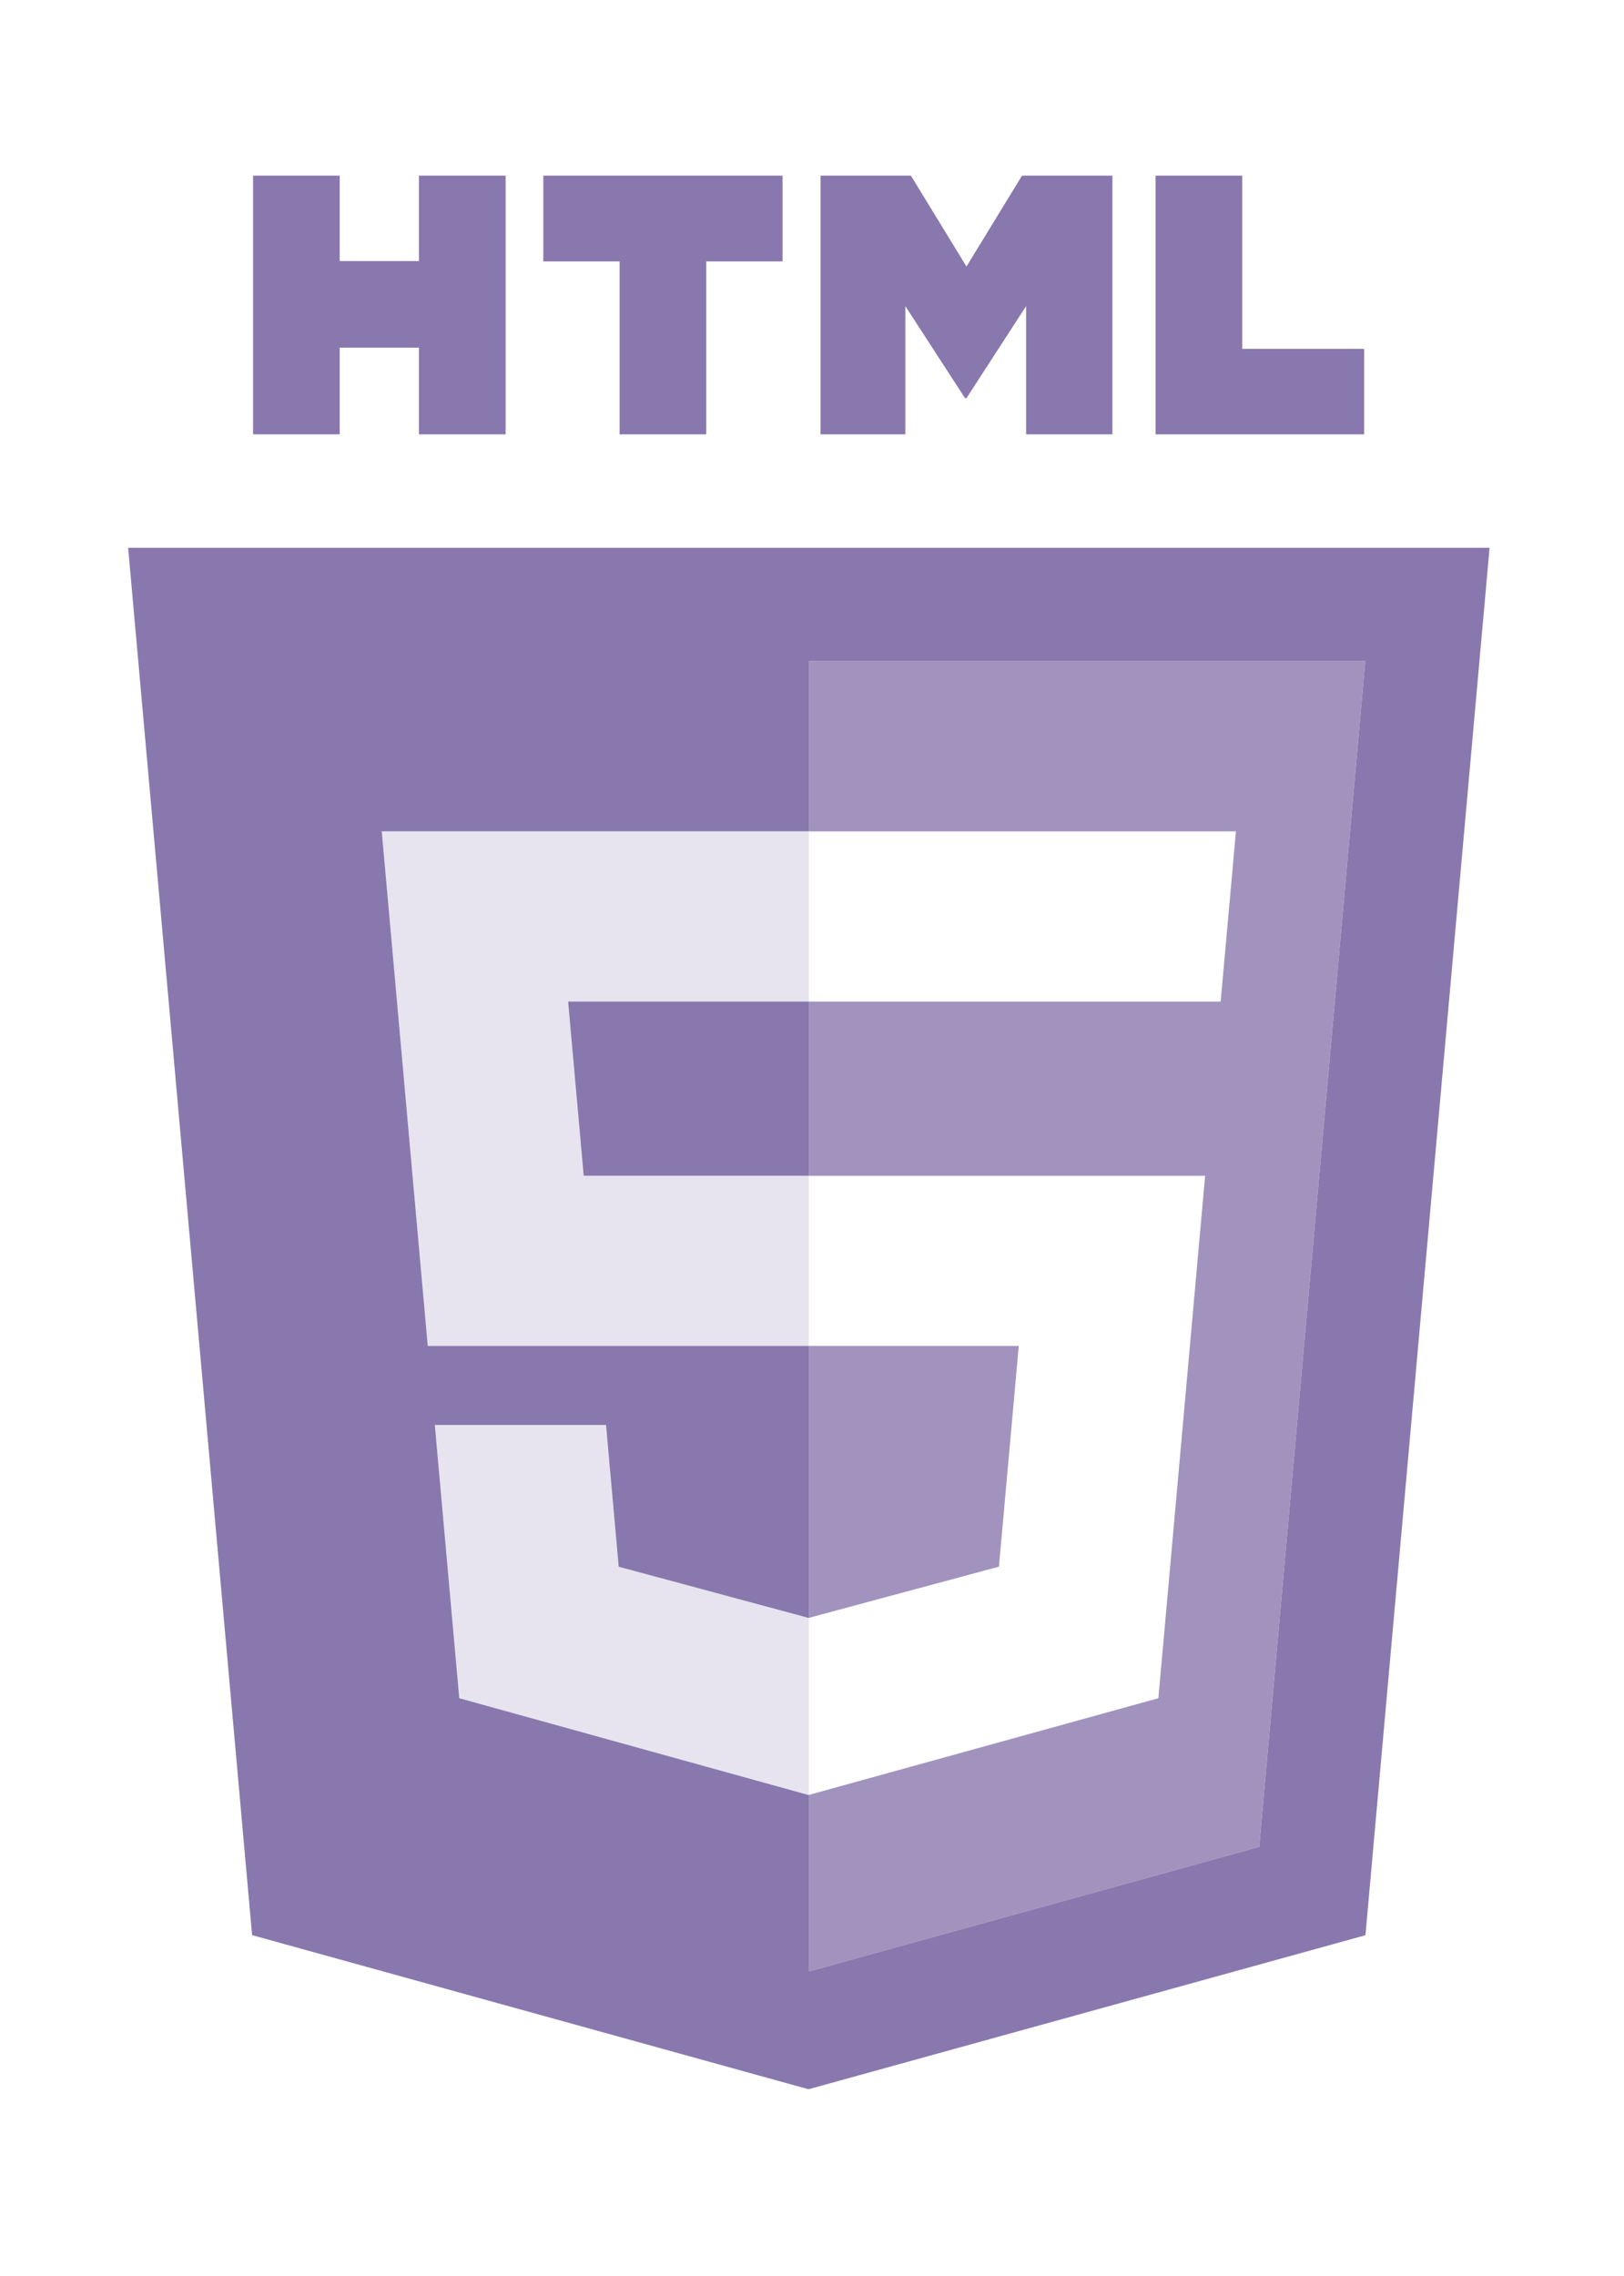 <?xml version="1.0" encoding="utf-8"?>
<!-- Generator: Adobe Illustrator 16.0.0, SVG Export Plug-In . SVG Version: 6.00 Build 0)  -->
<!DOCTYPE svg PUBLIC "-//W3C//DTD SVG 1.1//EN" "http://www.w3.org/Graphics/SVG/1.1/DTD/svg11.dtd">
<svg version="1.1" id="Layer_1" xmlns="http://www.w3.org/2000/svg" xmlns:xlink="http://www.w3.org/1999/xlink" x="0px" y="0px"
	 width="83.5px" height="117px" viewBox="0 -5.5 83.5 117" enable-background="new 0 -5.5 83.5 117" xml:space="preserve">
	 <a xlink:href="http://validator.w3.org/check?uri=http%3A%2F%2Fwww.jimenezfrontend.es%2F;ss=1" xlink:show="new">
<g>
	<g>
		<path fill="#8978AE" d="M13.011,3.529h4.455v4.392h4.076V3.529h4.456v13.299h-4.456v-4.453h-4.076v4.453h-4.455V3.529z"/>
		<path fill="#8978AE" d="M31.857,7.939h-3.922v-4.41h12.302v4.41h-3.924v8.889h-4.456V7.939L31.857,7.939z"/>
		<path fill="#8978AE" d="M42.19,3.529h4.646l2.857,4.673l2.855-4.673h4.648v13.299h-4.438v-6.591l-3.065,4.729h-0.076l-3.067-4.729
			v6.591h-4.36V3.529z"/>
		<path fill="#8978AE" d="M59.415,3.529h4.457v8.904h6.267v4.395H59.415V3.529z"/>
	</g>
	<path fill="#8978AE" d="M30.012,54.943h11.576v-8.958H29.21L30.012,54.943z M6.588,22.66l6.374,71.318l28.609,7.922l28.635-7.918
		l6.382-71.322H6.588z M64.743,89.441l-23.155,6.404V86.77l-0.015,0.004l-17.959-4.976l-1.256-14.045h8.801l0.652,7.287l9.765,2.631
		l0.012-0.004V63.689H21.994l-2.365-26.452h21.959v-8.747h28.609L64.743,89.441z"/>
	<path opacity="0.8" fill="#8978AE" enable-background="new    " d="M52.381,63.689H41.588v13.979l9.773-2.632L52.381,63.689z
		 M41.588,28.492v8.747h21.959l-0.785,8.748H41.588v8.957h20.375l-2.404,26.855L41.587,86.77v9.076l23.155-6.404l5.455-60.949
		H41.588L41.588,28.492z"/>
	<g opacity="0.2">
		<polygon fill="#8978AE" points="41.588,37.239 19.629,37.239 21.994,63.689 41.588,63.689 41.588,54.943 30.012,54.943 
			29.21,45.986 41.588,45.986 		"/>
		<polygon fill="#8978AE" points="41.588,77.667 41.576,77.671 31.811,75.041 31.159,67.754 22.358,67.754 23.613,81.799 
			41.574,86.771 41.588,86.77 		"/>
	</g>
</g>
</a>
</svg>
